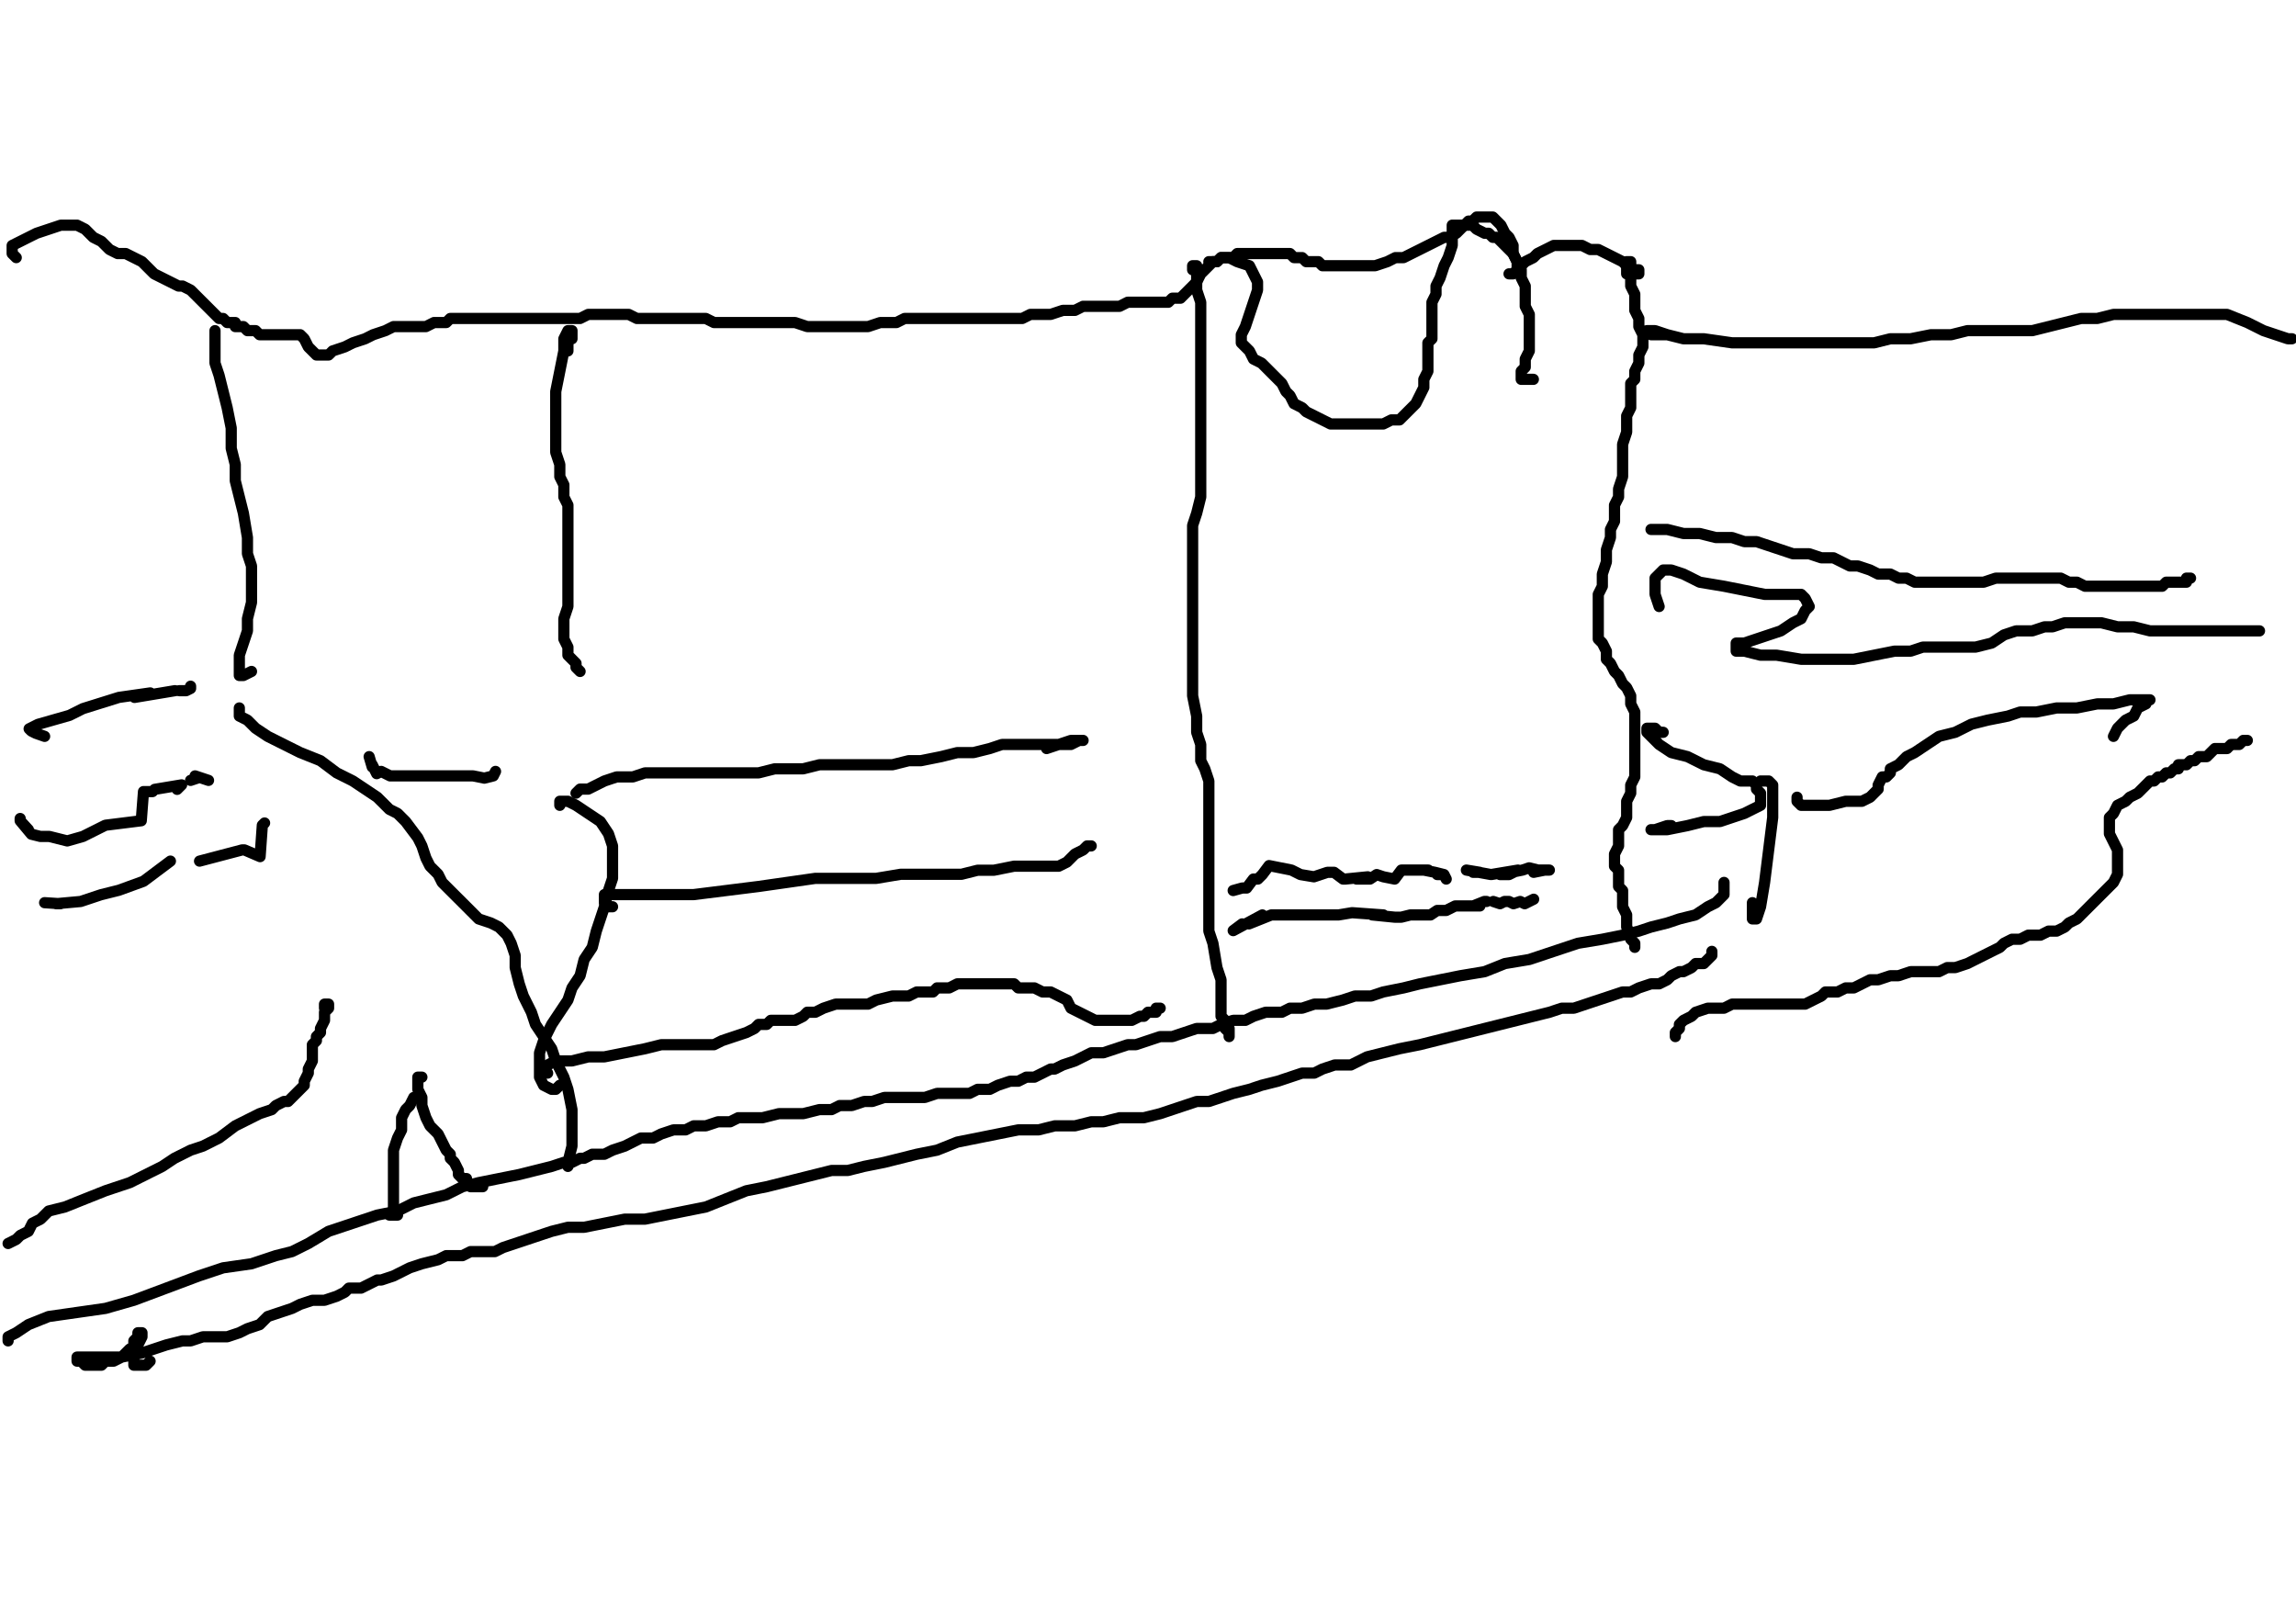 <?xml version="1.0" encoding="utf-8" ?>
<svg baseProfile="full" height="719" version="1.1" width="1024" xmlns="http://www.w3.org/2000/svg" xmlns:ev="http://www.w3.org/2001/xml-events" xmlns:xlink="http://www.w3.org/1999/xlink"><defs /><path d="M7.24,114.88L5.43,113.07L5.43,111.27L5.43,109.46L9.05,107.65L12.66,105.84L16.28,104.03L21.71,102.22L27.14,100.41L30.76,100.41L34.37,100.41L37.99,102.22L41.61,105.84L45.23,107.65L48.85,111.27L52.47,113.07L56.08,113.07L59.7,114.88L63.32,116.69L65.13,118.5L68.75,122.12L72.37,123.93L75.99,125.74L79.6,127.55L81.41,127.55L85.03,129.36L86.84,131.17L90.46,134.78L92.27,136.59L94.08,138.4L95.89,140.21L97.7,142.02L99.51,142.02L101.31,143.83L103.12,143.83L104.93,143.83L104.93,145.64L106.74,145.64L108.55,145.64L110.36,147.45L112.17,147.45L113.98,147.45L115.79,149.26L117.6,149.26L121.22,149.26L123.02,149.26L124.83,149.26L126.64,149.26L128.45,149.26L130.26,149.26L132.07,149.26L133.88,149.26L135.69,151.07L137.5,154.69L139.31,156.49L141.12,158.3L142.93,158.3L144.73,158.3L146.54,158.3L148.35,156.49L153.78,154.69L157.4,152.88L162.83,151.07L166.45,149.26L171.87,147.45L175.49,145.64L179.11,145.64L180.92,145.64L184.54,145.64L186.35,145.64L189.96,145.64L193.58,143.83L195.39,143.83L199.01,143.83L200.82,142.02L204.44,142.02L206.25,142.02L208.06,142.02L209.87,142.02L211.67,142.02L215.29,142.02L217.1,142.02L220.72,142.02L224.34,142.02L227.96,142.02L231.58,142.02L237,142.02L242.43,142.02L246.05,142.02L251.48,142.02L258.71,142.02L262.33,140.21L267.76,140.21L271.38,140.21L276.81,140.21L280.42,140.21L284.04,142.02L287.66,142.02L291.28,142.02L294.9,142.02L300.33,142.02L303.94,142.02L307.56,142.02L311.18,142.02L314.8,142.02L318.42,143.83L322.04,143.83L325.65,143.83L329.27,143.83L331.08,143.83L334.7,143.83L338.32,143.83L341.94,143.83L345.55,143.83L349.17,143.83L354.6,143.83L360.03,145.64L365.46,145.64L370.88,145.64L376.31,145.64L381.74,145.64L387.17,145.64L392.59,143.83L396.21,143.83L399.83,143.83L403.45,142.02L407.07,142.02L412.49,142.02L416.11,142.02L419.73,142.02L423.35,142.02L426.97,142.02L432.4,142.02L436.01,142.02L441.44,142.02L445.06,142.02L450.49,142.02L455.92,142.02L459.53,140.21L464.96,140.21L468.58,140.21L474.01,138.4L479.43,138.4L483.05,136.59L486.67,136.59L492.1,136.59L493.91,136.59L497.53,136.59L499.34,136.59L502.95,134.78L504.76,134.78L508.38,134.78L512,134.78L513.81,134.78L517.43,134.78L521.05,134.78L522.86,132.98L524.66,132.98L526.47,132.98L528.28,131.17L530.09,129.36L531.9,127.55L533.71,125.74L535.52,122.12L537.33,120.31L539.14,118.5L540.95,116.69L542.76,116.69L544.57,114.88L546.37,114.88L548.18,114.88L549.99,114.88L551.8,113.07L553.61,113.07L555.42,113.07L557.23,113.07L559.04,113.07L560.85,113.07L562.66,113.07L564.47,113.07L568.08,113.07L569.89,113.07L571.7,113.07L573.51,113.07L575.32,113.07L577.13,114.88L580.75,114.88L582.56,116.69L584.37,116.69L587.99,116.69L589.8,118.5L591.6,118.5L595.22,118.5L597.03,118.5L600.65,118.5L602.46,118.5L606.08,118.5L609.7,118.5L613.31,118.5L618.74,116.69L622.36,114.88L625.98,114.88L629.6,113.07L633.22,111.27L636.83,109.46L640.45,107.65L644.07,105.84L645.88,105.84L649.5,104.03L651.31,102.22L653.12,100.41L654.93,98.6L656.73,98.6L658.54,96.79L660.35,96.79L662.16,96.79L663.97,96.79L665.78,96.79L667.59,98.6L669.4,100.41L671.21,104.03L673.02,105.84L674.83,109.46L674.83,113.07L676.64,116.69L676.64,120.31L674.83,122.12L673.02,122.12L674.83,122.12L676.64,120.31L680.25,116.69L683.87,114.88L685.68,113.07L689.3,111.27L692.92,109.46L696.54,109.46L698.35,109.46L701.96,109.46L705.58,109.46L709.2,111.27L712.82,111.27L716.44,113.07L720.06,114.88L723.67,116.69L725.48,118.5L729.1,120.31L730.91,120.31L730.91,122.12L727.29,122.12" fill="none" stroke="#000000" style="-webkit-tap-highlight-color: rgba(0, 0, 0, 0); stroke-linecap: round; stroke-linejoin: round; stroke-width: 5;" /><path d="M743.58,149.26L739.96,149.26L738.15,149.26L736.34,149.26L734.53,147.45L738.15,147.45L743.58,149.26L750.81,151.07L759.86,151.07L772.52,152.88L787,152.88L799.66,152.88L812.33,152.88L819.56,152.88L828.61,152.88L835.84,152.88L843.08,151.07L852.13,151.07L861.17,149.26L870.22,149.26L877.46,147.45L886.5,147.45L893.74,147.45L899.17,147.45L906.4,147.45L913.64,145.64L920.88,143.83L928.11,142.02L935.35,142.02L942.59,140.21L949.82,140.21L958.87,140.21L966.11,140.21L973.34,140.21L980.58,140.21L987.82,140.21L993.24,140.21L1002.29,143.83L1009.53,147.45L1014.95,149.26L1020.38,151.07L1022.19,151.07" fill="none" stroke="#000000" style="-webkit-tap-highlight-color: rgba(0, 0, 0, 0); stroke-linecap: round; stroke-linejoin: round; stroke-width: 5;" /><path d="M739.96,270.47L738.15,265.05L738.15,261.43L738.15,259.62L738.15,257.81L739.96,256L741.77,254.19L745.39,254.19L750.81,256L758.05,259.62L768.9,261.43L777.95,263.24L787,265.05L794.23,265.05L799.66,265.05L803.28,265.05L805.09,266.86L806.9,270.47L805.09,272.28L803.28,275.9L799.66,277.71L794.23,281.33L788.81,283.14L783.38,284.95L777.95,286.76L774.33,286.76L774.33,288.57L774.33,290.37L777.95,290.37L785.19,292.18L792.42,292.18L803.28,293.99L814.13,293.99L826.8,293.99L835.84,292.18L844.89,290.37L852.13,290.37L857.55,288.57L864.79,288.57L870.22,288.57L875.65,288.57L881.07,288.57L888.31,286.76L893.74,283.14L899.17,281.33L906.4,281.33L911.83,279.52L915.45,279.52L920.88,277.71L926.3,277.71L931.73,277.71L937.16,277.71L944.4,279.52L951.63,279.52L958.87,281.33L967.92,281.33L978.77,281.33L993.24,281.33L1000.48,281.33L1005.91,281.33L1007.72,281.33" fill="none" stroke="#000000" style="-webkit-tap-highlight-color: rgba(0, 0, 0, 0); stroke-linecap: round; stroke-linejoin: round; stroke-width: 5;" /><path d="M942.59,328.37L944.4,324.75L948.01,321.13L951.63,319.32L953.44,315.7L957.06,313.89L957.06,312.08L958.87,312.08L957.06,312.08L955.25,312.08L949.82,312.08L942.59,313.89L935.35,313.89L926.3,315.7L917.26,315.7L908.21,317.51L900.98,317.51L895.55,319.32L886.5,321.13L879.27,322.94L872.03,326.56L864.79,328.37L859.36,331.99L853.94,335.6L850.32,337.41L846.7,341.03L843.08,342.84L843.08,344.65L841.27,346.46L839.46,346.46L837.65,350.08L837.65,351.89L835.84,353.7L834.04,355.51L830.42,357.31L823.18,357.31L815.94,359.12L810.52,359.12L805.09,359.12L803.28,359.12L801.47,357.31L801.47,355.51" fill="none" stroke="#000000" style="-webkit-tap-highlight-color: rgba(0, 0, 0, 0); stroke-linecap: round; stroke-linejoin: round; stroke-width: 5;" /><path d="M531.9,120.31L531.9,118.5L533.71,118.5L533.71,122.12L533.71,123.93L533.71,129.36L535.52,134.78L535.52,142.02L535.52,149.26L535.52,156.49L535.52,165.54L535.52,172.78L535.52,178.2L535.52,185.44L535.52,190.87L535.52,196.3L535.52,203.53L535.52,208.96L535.52,216.2L535.52,221.63L533.71,228.86L531.9,234.29L531.9,241.53L531.9,246.95L531.9,254.19L531.9,263.24L531.9,272.28L531.9,279.52L531.9,288.57L531.9,295.8L531.9,303.04L531.9,310.28L533.71,319.32L533.71,326.56L535.52,331.99L535.52,339.22L537.33,342.84L539.14,348.27L539.14,353.7L539.14,359.12L539.14,364.55L539.14,371.79L539.14,379.02L539.14,388.07L539.14,395.31L539.14,402.54L539.14,407.97L539.14,415.21L540.95,420.64L542.76,431.49L544.57,436.92L544.57,442.35L544.57,445.96L544.57,449.58L544.57,453.2L546.37,455.01L546.37,456.82L546.37,458.63L548.18,460.44L548.18,462.25L548.18,460.44L548.18,458.63" fill="none" stroke="#000000" style="-webkit-tap-highlight-color: rgba(0, 0, 0, 0); stroke-linecap: round; stroke-linejoin: round; stroke-width: 5;" /><path d="M95.89,147.45L95.89,149.26L95.89,151.07L95.89,152.88L95.89,156.49L95.89,161.92L97.7,167.35L99.51,174.59L101.31,181.82L103.12,190.87L103.12,199.92L104.93,207.15L104.93,214.39L106.74,221.63L108.55,228.86L110.36,239.72L110.36,246.95L112.17,252.38L112.17,257.81L112.17,263.24L112.17,268.66L110.36,275.9L110.36,281.33L108.55,286.76L106.74,292.18L106.74,295.8L106.74,299.42L106.74,301.23L108.55,301.23L112.17,299.42" fill="none" stroke="#000000" style="-webkit-tap-highlight-color: rgba(0, 0, 0, 0); stroke-linecap: round; stroke-linejoin: round; stroke-width: 5;" /><path d="M106.74,315.7L106.74,317.51L106.74,319.32L110.36,321.13L113.98,324.75L119.41,328.37L126.64,331.99L133.88,335.6L142.93,339.22L150.16,344.65L157.4,348.27L162.83,351.89L168.25,355.51L173.68,360.93L177.3,362.74L180.92,366.36L186.35,373.6L188.16,377.22L189.96,382.64L191.77,386.26L195.39,389.88L197.2,393.5L200.82,397.12L202.63,398.93L206.25,402.54L209.87,406.16L213.48,409.78L218.91,411.59L222.53,413.4L226.15,417.02L227.96,420.64L229.77,426.06L229.77,431.49L231.58,438.73L233.39,444.16L237,451.39L238.81,456.82L242.43,462.25L246.05,467.67L247.86,473.1L251.48,480.34L253.29,485.77L255.1,494.81L255.1,503.86L255.1,511.1L253.29,518.33L253.29,520.14L253.29,518.33" fill="none" stroke="#000000" style="-webkit-tap-highlight-color: rgba(0, 0, 0, 0); stroke-linecap: round; stroke-linejoin: round; stroke-width: 5;" /><path d="M66.94,606.98L65.13,608.79L63.32,608.79L59.7,608.79L59.7,605.17L59.7,601.55L59.7,597.94L61.51,596.13L61.51,594.32L63.32,594.32L63.32,596.13L61.51,599.75L57.89,601.55L54.28,605.17L50.66,606.98L47.04,606.98L45.23,608.79L41.61,608.79L37.99,608.79L36.18,606.98L34.37,606.98L34.37,605.17L36.18,605.17L41.61,605.17L47.04,605.17L54.28,605.17L63.32,603.36L68.75,601.55L74.18,599.75L81.41,597.94L85.03,597.94L90.46,596.13L95.89,596.13L101.31,596.13L106.74,594.32L110.36,592.51L115.79,590.7L119.41,587.08L124.83,585.27L130.26,583.46L133.88,581.65L139.31,579.84L144.73,579.84L150.16,578.04L153.78,576.23L155.59,574.42L161.02,574.42L164.64,572.61L168.25,570.8L170.06,570.8L175.49,568.99L182.73,565.37L188.16,563.56L195.39,561.75L199.01,559.94L202.63,559.94L206.25,559.94L209.87,558.13L211.67,558.13L213.48,558.13L215.29,558.13L218.91,558.13L220.72,558.13L224.34,556.33L229.77,554.52L235.19,552.71L240.62,550.9L246.05,549.09L253.29,547.28L260.52,547.28L269.57,545.47L278.61,543.66L287.66,543.66L296.71,541.85L305.75,540.04L314.8,538.23L323.84,534.61L332.89,531L341.94,529.19L349.17,527.38L356.41,525.57L363.65,523.76L370.88,521.95L378.12,521.95L385.36,520.14L394.4,518.33L401.64,516.52L408.88,514.71L417.92,512.9L426.97,509.29L436.01,507.48L445.06,505.67L454.11,503.86L463.15,503.86L470.39,502.05L479.43,502.05L486.67,500.24L492.1,500.24L499.34,498.43L504.76,498.43L510.19,498.43L517.43,496.62L522.86,494.81L528.28,493L533.71,491.19L539.14,491.19L544.57,489.39L549.99,487.58L557.23,485.77L562.66,483.96L569.89,482.15L575.32,480.34L580.75,478.53L586.18,478.53L589.8,476.72L595.22,474.91L602.46,474.91L609.7,471.29L616.93,469.48L624.17,467.67L633.22,465.87L640.45,464.06L647.69,462.25L654.93,460.44L662.16,458.63L669.4,456.82L676.64,455.01L683.87,453.2L691.11,451.39L696.54,449.58L701.96,449.58L707.39,447.77L712.82,445.96L718.25,444.16L723.67,442.35L727.29,442.35L730.91,440.54L736.34,438.73L739.96,438.73L743.58,436.92L745.39,435.11L749,433.3L750.81,433.3L754.43,431.49L756.24,429.68L759.86,429.68L761.67,427.87L763.48,426.06L763.48,424.25" fill="none" stroke="#000000" style="-webkit-tap-highlight-color: rgba(0, 0, 0, 0); stroke-linecap: round; stroke-linejoin: round; stroke-width: 5;" /><path d="M3.62,597.94L3.62,596.13L7.24,594.32L12.66,590.7L21.71,587.08L34.37,585.27L47.04,583.46L59.7,579.84L74.18,574.42L88.65,568.99L99.51,565.37L112.17,563.56L123.02,559.94L130.26,558.13L137.5,554.52L146.54,549.09L157.4,545.47L168.25,541.85L177.3,540.04L184.54,536.42L191.77,534.61L199.01,532.81L206.25,529.19L213.48,527.38L222.53,525.57L231.58,523.76L238.81,521.95L246.05,520.14L251.48,518.33L255.1,518.33L258.71,516.52L260.52,516.52L264.14,514.71L269.57,514.71L273.19,512.9L278.61,511.1L282.23,509.29L285.85,507.48L291.28,507.48L294.9,505.67L300.33,503.86L305.75,503.86L309.37,502.05L314.8,502.05L320.23,500.24L325.65,500.24L329.27,498.43L340.13,498.43L347.36,496.62L352.79,496.62L358.22,496.62L365.46,494.81L370.88,494.81L374.5,493L379.93,493L385.36,491.19L388.98,491.19L394.4,489.39L399.83,489.39L405.26,489.39L412.49,489.39L417.92,487.58L423.35,487.58L428.78,487.58L432.4,487.58L436.01,485.77L441.44,485.77L445.06,483.96L450.49,482.15L454.11,482.15L457.72,480.34L461.34,480.34L464.96,478.53L468.58,476.72L470.39,476.72L474.01,474.91L479.43,473.1L483.05,471.29L486.67,469.48L492.1,469.48L497.53,467.67L502.95,465.87L506.57,465.87L512,464.06L517.43,462.25L522.86,462.25L528.28,460.44L533.71,458.63L540.95,458.63L544.57,456.82L549.99,455.01L555.42,455.01L559.04,453.2L564.47,451.39L568.08,451.39L571.7,451.39L575.32,449.58L580.75,449.58L586.18,447.77L591.6,447.77L598.84,445.96L604.27,444.16L611.51,444.16L616.93,442.35L625.98,440.54L633.22,438.73L642.26,436.92L651.31,435.11L662.16,433.3L671.21,429.68L682.06,427.87L692.92,424.25L703.77,420.64L714.63,418.83L723.67,417.02L730.91,415.21L736.34,413.4L743.58,411.59L749,409.78L756.24,407.97L761.67,404.35L765.29,402.54L767.1,400.73L768.9,398.93L768.9,397.12L768.9,395.31L768.9,393.5" fill="none" stroke="#000000" style="-webkit-tap-highlight-color: rgba(0, 0, 0, 0); stroke-linecap: round; stroke-linejoin: round; stroke-width: 5;" /><path d="M539.14,116.69L540.95,116.69L542.76,116.69L544.57,114.88L548.18,114.88L551.8,116.69L557.23,118.5L559.04,122.12L560.85,125.74L560.85,129.36L559.04,134.78L557.23,140.21L555.42,145.64L553.61,149.26L553.61,152.88L555.42,154.69L557.23,156.49L559.04,160.11L562.66,161.92L564.47,163.73L568.08,167.35L571.7,170.97L573.51,174.59L575.32,176.4L577.13,180.01L580.75,181.82L582.56,183.63L586.18,185.44L589.8,187.25L593.41,189.06L597.03,189.06L598.84,189.06L602.46,189.06L606.08,189.06L609.7,189.06L613.31,189.06L616.93,189.06L620.55,187.25L622.36,187.25L624.17,187.25L625.98,185.44L627.79,183.63L629.6,181.82L631.41,180.01L633.22,176.4L635.02,172.78L635.02,169.16L636.83,165.54L636.83,161.92L636.83,158.3L636.83,152.88L638.64,151.07L638.64,147.45L638.64,142.02L638.64,138.4L638.64,134.78L640.45,131.17L640.45,127.55L642.26,123.93L644.07,118.5L645.88,114.88L647.69,109.46L647.69,105.84L647.69,102.22L647.69,100.41L649.5,100.41L651.31,100.41L653.12,100.41L656.73,100.41L658.54,102.22L662.16,104.03L663.97,104.03L665.78,105.84L667.59,105.84L669.4,107.65L671.21,109.46L673.02,111.27L674.83,113.07L676.64,116.69L678.45,120.31L678.45,123.93L680.25,127.55L680.25,131.17L680.25,136.59L682.06,140.21L682.06,143.83L682.06,147.45L682.06,152.88L682.06,156.49L680.25,160.11L680.25,163.73L678.45,165.54L678.45,167.35L678.45,169.16L680.25,169.16L682.06,169.16L683.87,169.16" fill="none" stroke="#000000" style="-webkit-tap-highlight-color: rgba(0, 0, 0, 0); stroke-linecap: round; stroke-linejoin: round; stroke-width: 5;" /><path d="M725.48,122.12L725.48,120.31L725.48,118.5L725.48,116.69L727.29,116.69L727.29,118.5L727.29,120.31L727.29,122.12L727.29,123.93L727.29,127.55L729.1,131.17L729.1,134.78L729.1,138.4L730.91,142.02L730.91,145.64L732.72,149.26L732.72,151.07L732.72,152.88L732.72,154.69L730.91,158.3L730.91,160.11L730.91,161.92L729.1,165.54L729.1,169.16L727.29,170.97L727.29,174.59L727.29,178.2L727.29,180.01L727.29,181.82L725.48,185.44L725.48,189.06L725.48,192.68L723.67,198.11L723.67,201.72L723.67,207.15L723.67,212.58L721.87,218.01L721.87,221.63L720.06,225.24L720.06,228.86L720.06,232.48L718.25,236.1L718.25,239.72L716.44,245.14L716.44,250.57L714.63,256L714.63,261.43L712.82,265.05L712.82,268.66L712.82,270.47L712.82,274.09L712.82,277.71L712.82,281.33L712.82,284.95L714.63,286.76L716.44,290.37L716.44,293.99L718.25,295.8L720.06,299.42L721.87,301.23L723.67,304.85L725.48,306.66L727.29,310.28L727.29,313.89L729.1,317.51L729.1,321.13L729.1,326.56L729.1,330.18L729.1,335.6L729.1,339.22L729.1,342.84L729.1,346.46L727.29,350.08L727.29,353.7L725.48,357.31L725.48,360.93L725.48,364.55L723.67,368.17L721.87,369.98L721.87,375.41L721.87,377.22L720.06,380.83L720.06,382.64L720.06,386.26L721.87,388.07L721.87,389.88L721.87,391.69L721.87,395.31L723.67,397.12L723.67,400.73L723.67,402.54L723.67,404.35L725.48,407.97L725.48,411.59L725.48,413.4L727.29,417.02L727.29,418.83L729.1,420.64L729.1,422.45L729.1,420.64" fill="none" stroke="#000000" style="-webkit-tap-highlight-color: rgba(0, 0, 0, 0); stroke-linecap: round; stroke-linejoin: round; stroke-width: 5;" /><path d="M741.77,326.56L739.96,326.56L738.15,324.75L736.34,324.75L734.53,324.75L734.53,326.56L736.34,328.37L739.96,331.99L745.39,335.6L752.62,337.41L759.86,341.03L767.1,342.84L772.52,346.46L776.14,348.27L779.76,348.27L781.57,348.27L783.38,350.08L783.38,351.89L785.19,353.7L785.19,355.51L785.19,359.12L781.57,360.93L777.95,362.74L772.52,364.55L767.1,366.36L759.86,366.36L752.62,368.17L743.58,369.98L739.96,369.98L736.34,369.98L738.15,369.98L743.58,368.17L745.39,368.17" fill="none" stroke="#000000" style="-webkit-tap-highlight-color: rgba(0, 0, 0, 0); stroke-linecap: round; stroke-linejoin: round; stroke-width: 5;" /><path d="M785.19,348.27L787,348.27L788.81,348.27L790.61,350.08L790.61,353.7L790.61,364.55L788.81,379.02L787,393.5L785.19,404.35L783.38,409.78L781.57,409.78L781.57,406.16L781.57,402.54" fill="none" stroke="#000000" style="-webkit-tap-highlight-color: rgba(0, 0, 0, 0); stroke-linecap: round; stroke-linejoin: round; stroke-width: 5;" /><path d="M256.9,353.7L258.71,351.89L262.33,351.89L265.95,350.08L269.57,348.27L275,346.46L282.23,346.46L287.66,344.65L294.9,344.65L300.33,344.65L305.75,344.65L314.8,344.65L322.04,344.65L329.27,344.65L338.32,344.65L345.55,342.84L352.79,342.84L358.22,342.84L365.46,341.03L372.69,341.03L379.93,341.03L385.36,341.03L392.59,341.03L398.02,341.03L405.26,339.22L410.69,339.22L419.73,337.41L426.97,335.6L434.2,335.6L441.44,333.8L446.87,331.99L454.11,331.99L461.34,331.99L466.77,331.99L474.01,331.99L477.63,331.99L481.24,330.18L483.05,330.18L477.63,330.18L466.77,333.8" fill="none" stroke="#000000" style="-webkit-tap-highlight-color: rgba(0, 0, 0, 0); stroke-linecap: round; stroke-linejoin: round; stroke-width: 5;" /><path d="M249.67,359.12L249.67,357.31L253.29,357.31L256.9,359.12L262.33,362.74L267.76,366.36L271.38,371.79L273.19,377.22L273.19,384.45L273.19,391.69L271.38,397.12L269.57,404.35L267.76,409.78L265.95,415.21L264.14,422.45L260.52,427.87L258.71,435.11L255.1,440.54L253.29,445.96L249.67,451.39L246.05,456.82L242.43,464.06L240.62,469.48L240.62,474.91L240.62,480.34L242.43,483.96L246.05,485.77L247.86,485.77L249.67,483.96" fill="none" stroke="#000000" style="-webkit-tap-highlight-color: rgba(0, 0, 0, 0); stroke-linecap: round; stroke-linejoin: round; stroke-width: 5;" /><path d="M273.19,404.35L271.38,404.35L269.57,402.54L269.57,400.73L269.57,398.93L271.38,398.93L278.61,398.93L285.85,398.93L296.71,398.93L309.37,398.93L323.84,397.12L338.32,395.31L350.98,393.5L363.65,391.69L376.31,391.69L390.78,391.69L401.64,389.88L412.49,389.88L421.54,389.88L428.78,389.88L436.01,388.07L443.25,388.07L452.3,386.26L461.34,386.26L466.77,386.26L470.39,386.26L472.2,386.26L475.82,384.45L477.63,382.64L479.43,380.83L483.05,379.02L484.86,377.22L486.67,377.22L484.86,377.22" fill="none" stroke="#000000" style="-webkit-tap-highlight-color: rgba(0, 0, 0, 0); stroke-linecap: round; stroke-linejoin: round; stroke-width: 5;" /><path d="M253.29,156.49L253.29,152.88L253.29,151.07L255.1,151.07L255.1,147.45L253.29,147.45L251.48,151.07L251.48,156.49L249.67,165.54L247.86,174.59L247.86,181.82L247.86,189.06L247.86,196.3L247.86,201.72L249.67,207.15L249.67,212.58L251.48,216.2L251.48,221.63L253.29,225.24L253.29,230.67L253.29,234.29L253.29,239.72L253.29,243.34L253.29,246.95L253.29,250.57L253.29,254.19L253.29,257.81L253.29,261.43L253.29,265.05L253.29,270.47L251.48,275.9L251.48,279.52L251.48,284.95L253.29,288.57L253.29,292.18L255.1,293.99L256.9,295.8L256.9,297.61L258.71,299.42" fill="none" stroke="#000000" style="-webkit-tap-highlight-color: rgba(0, 0, 0, 0); stroke-linecap: round; stroke-linejoin: round; stroke-width: 5;" /><path d="M244.24,478.53L242.43,478.53L242.43,476.72L244.24,474.91L247.86,473.1L255.1,473.1L262.33,471.29L269.57,471.29L278.61,469.48L287.66,467.67L294.9,465.87L302.13,465.87L307.56,465.87L312.99,465.87L318.42,465.87L322.04,464.06L327.46,462.25L332.89,460.44L336.51,458.63L338.32,456.82L340.13,456.82L341.94,456.82L343.75,455.01L345.55,455.01L347.36,455.01L349.17,455.01L350.98,455.01L352.79,455.01L354.6,455.01L358.22,453.2L360.03,451.39L363.65,451.39L367.27,449.58L372.69,447.77L378.12,447.77L381.74,447.77L387.17,447.77L390.78,445.96L398.02,444.16L401.64,444.16L405.26,444.16L408.88,442.35L412.49,442.35L416.11,442.35L417.92,440.54L419.73,440.54L423.35,440.54L426.97,438.73L430.59,438.73L434.2,438.73L439.63,438.73L443.25,438.73L445.06,438.73L448.68,438.73L452.3,438.73L454.11,440.54L457.72,440.54L461.34,440.54L464.96,442.35L468.58,442.35L472.2,444.16L475.82,445.96L477.63,449.58L481.24,451.39L484.86,453.2L488.48,455.01L490.29,455.01L493.91,455.01L497.53,455.01L499.34,455.01L502.95,455.01L504.76,455.01L508.38,453.2L510.19,453.2L512,451.39L513.81,451.39L515.62,451.39L515.62,449.58L517.43,449.58L515.62,449.58" fill="none" stroke="#000000" style="-webkit-tap-highlight-color: rgba(0, 0, 0, 0); stroke-linecap: round; stroke-linejoin: round; stroke-width: 5;" /><path d="M3.62,554.52L7.24,552.71L9.05,550.9L12.66,549.09L14.47,545.47L18.09,543.66L21.71,540.04L28.95,538.23L37.99,534.61L47.04,531L57.89,527.38L65.13,523.76L72.37,520.14L77.8,516.52L85.03,512.9L90.46,511.1L97.7,507.48L104.93,502.05L112.17,498.43L115.79,496.62L121.22,494.81L123.02,493L126.64,491.19L128.45,491.19L130.26,489.39L132.07,487.58L133.88,485.77L135.69,483.96L135.69,482.15L137.5,478.53L137.5,476.72L139.31,473.1L139.31,471.29L139.31,469.48L139.31,467.67L139.31,465.87L141.12,464.06L141.12,462.25L142.93,460.44L142.93,458.63L144.73,455.01L144.73,453.2L144.73,451.39L146.54,449.58L146.54,447.77L144.73,447.77L144.73,449.58" fill="none" stroke="#000000" style="-webkit-tap-highlight-color: rgba(0, 0, 0, 0); stroke-linecap: round; stroke-linejoin: round; stroke-width: 5;" /><path d="M184.54,489.39L182.73,493L180.92,494.81L179.11,498.43L179.11,503.86L177.3,507.48L175.49,512.9L175.49,514.71L175.49,518.33L175.49,520.14L175.49,521.95L175.49,523.76L175.49,525.57L175.49,529.19L175.49,534.61L175.49,536.42L175.49,540.04L173.68,541.85L175.49,541.85L177.3,541.85" fill="none" stroke="#000000" style="-webkit-tap-highlight-color: rgba(0, 0, 0, 0); stroke-linecap: round; stroke-linejoin: round; stroke-width: 5;" /><path d="M188.16,480.34L186.35,480.34L186.35,482.15L186.35,485.77L188.16,489.39L188.16,493L189.96,498.43L191.77,502.05L195.39,505.67L197.2,509.29L199.01,512.9L200.82,514.71L200.82,516.52L202.63,518.33L204.44,521.95L204.44,523.76L206.25,525.57L208.06,525.57L208.06,527.38L209.87,529.19L211.67,529.19L213.48,529.19L215.29,529.19" fill="none" stroke="#000000" style="-webkit-tap-highlight-color: rgba(0, 0, 0, 0); stroke-linecap: round; stroke-linejoin: round; stroke-width: 5;" /><path d="M747.19,462.25L747.19,460.44L749,458.63L749,456.82L750.81,455.01L754.43,453.2L756.24,451.39L761.67,449.58L765.29,449.58L768.9,449.58L772.52,447.77L776.14,447.77L779.76,447.77L781.57,447.77L785.19,447.77L790.61,447.77L794.23,447.77L797.85,447.77L801.47,447.77L805.09,447.77L808.71,445.96L812.33,444.16L814.13,442.35L819.56,442.35L823.18,440.54L826.8,440.54L830.42,438.73L834.04,436.92L837.65,436.92L843.08,435.11L846.7,435.11L852.13,433.3L857.55,433.3L861.17,433.3L864.79,433.3L868.41,431.49L872.03,431.49L877.46,429.68L881.07,427.87L884.69,426.06L888.31,424.25L891.93,422.45L893.74,420.64L897.36,418.83L900.98,418.83L904.59,417.02L910.02,417.02L913.64,415.21L915.45,415.21L917.26,415.21L920.88,413.4L922.69,411.59L926.3,409.78L928.11,407.97L929.92,406.16L933.54,402.54L935.35,400.73L937.16,398.93L938.97,397.12L940.78,395.31L942.59,393.5L944.4,389.88L944.4,386.26L944.4,382.64L944.4,379.02L942.59,375.41L940.78,371.79L940.78,368.17L940.78,366.36L940.78,364.55L942.59,362.74L944.4,359.12L948.01,357.31L949.82,355.51L953.44,353.7L955.25,351.89L957.06,350.08L958.87,348.27L960.68,348.27L962.49,346.46L964.3,346.46L966.11,344.65L967.92,344.65L969.72,342.84L971.53,342.84L971.53,341.03L973.34,341.03L975.15,341.03L976.96,339.22L978.77,339.22L980.58,337.41L982.39,337.41L984.2,337.41L986.01,335.6L987.82,333.8L989.63,333.8L991.43,333.8L993.24,333.8L995.05,331.99L996.86,331.99L998.67,331.99L1000.48,330.18L1002.29,330.18" fill="none" stroke="#000000" style="-webkit-tap-highlight-color: rgba(0, 0, 0, 0); stroke-linecap: round; stroke-linejoin: round; stroke-width: 5;" /><path d="M736.34,236.1L738.15,236.1L739.96,236.1L741.77,236.1L743.58,236.1L750.81,237.91L758.05,237.91L765.29,239.72L772.52,239.72L777.95,241.53L783.38,241.53L788.81,243.34L794.23,245.14L799.66,246.95L806.9,246.95L812.33,248.76L817.75,248.76L821.37,250.57L824.99,252.38L828.61,252.38L834.04,254.19L837.65,256L843.08,256L846.7,257.81L850.32,257.81L853.94,259.62L857.55,259.62L861.17,259.62L866.6,259.62L872.03,259.62L879.27,259.62L884.69,259.62L890.12,257.81L895.55,257.81L900.98,257.81L906.4,257.81L910.02,257.81L915.45,257.81L919.07,257.81L922.69,259.62L926.3,259.62L929.92,261.43L933.54,261.43L935.35,261.43L938.97,261.43L940.78,261.43L942.59,261.43L946.2,261.43L948.01,261.43L951.63,261.43L953.44,261.43L955.25,261.43L957.06,261.43L958.87,261.43L962.49,261.43L964.3,261.43L966.11,259.62L967.92,259.62L969.72,259.62L971.53,259.62L973.34,259.62L975.15,259.62L975.15,257.81L976.96,257.81" fill="none" stroke="#000000" style="-webkit-tap-highlight-color: rgba(0, 0, 0, 0); stroke-linecap: round; stroke-linejoin: round; stroke-width: 5;" /><path d="M549.99,397.12L554,396L555,396L556,396L559,392L561,392L562,391L563,390L566,386L576,388L576,388L580,390L586,391L592,389L595,389L599,392L600,392L610,391L605,392L611,392L614,390L617,391L617,391L622,392L625,388L625,388L628,388L630,388L633,388L637,388L635,388L640,389L640,389L644,390L641,390L644,390L645,392" fill="none" stroke="#000000" style="-webkit-tap-highlight-color: rgba(0, 0, 0, 0); stroke-linecap: round; stroke-linejoin: round; stroke-width: 5;" /><path d="M657,389L660,389L654,388L654,388L665,390L677,388L673,390L669,390L679,388L682,387L686,388L686,388L691,388L689,388L684,389" fill="none" stroke="#000000" style="-webkit-tap-highlight-color: rgba(0, 0, 0, 0); stroke-linecap: round; stroke-linejoin: round; stroke-width: 5;" /><path d="M548.18,417.02" fill="none" stroke="#000000" style="-webkit-tap-highlight-color: rgba(0, 0, 0, 0); stroke-linecap: round; stroke-linejoin: round; stroke-width: 5;" /><path d="M686,390" fill="none" stroke="#000000" style="-webkit-tap-highlight-color: rgba(0, 0, 0, 0); stroke-linecap: round; stroke-linejoin: round; stroke-width: 5;" /><path d="M554,412L550,415L563,408L557,412L567,408L577,408L583,408L590,408L597,408L603,407L617,408L612,408L622,409L625,409L629,408L632,408L638,408L641,406L645,406L649,404L656,404L651,404L660,404L657,404L662,402L663,402" fill="none" stroke="#000000" style="-webkit-tap-highlight-color: rgba(0, 0, 0, 0); stroke-linecap: round; stroke-linejoin: round; stroke-width: 5;" /><path d="M666,402L669,403L671,402L673,402L675,403L678,402L680,403L680,403L684,401" fill="none" stroke="#000000" style="-webkit-tap-highlight-color: rgba(0, 0, 0, 0); stroke-linecap: round; stroke-linejoin: round; stroke-width: 5;" /><path d="M12.66,369.98L9,366L9,365L9,365L9,366L14,372L18,373L22,373L30,375L37,373L47,368L63,366L64,353L68,353L69,352L81,350L79,352" fill="none" stroke="#000000" style="-webkit-tap-highlight-color: rgba(0, 0, 0, 0); stroke-linecap: round; stroke-linejoin: round; stroke-width: 5;" /><path d="M85,348L88,347L87,346L93,348L93,348" fill="none" stroke="#000000" style="-webkit-tap-highlight-color: rgba(0, 0, 0, 0); stroke-linecap: round; stroke-linejoin: round; stroke-width: 5;" /><path d="M19.9,402.54L27,403L25,403L36,402L45,399L53,397L53,397L64,393L76,384" fill="none" stroke="#000000" style="-webkit-tap-highlight-color: rgba(0, 0, 0, 0); stroke-linecap: round; stroke-linejoin: round; stroke-width: 5;" /><path d="M89,384L108,379L109,379L116,382L117,368L117,368L118,367L118,367" fill="none" stroke="#000000" style="-webkit-tap-highlight-color: rgba(0, 0, 0, 0); stroke-linecap: round; stroke-linejoin: round; stroke-width: 5;" /><path d="M19.9,328.37L16,327L14,326L13,325L15,324L17,323L24,321L31,319L37,316L53,311L67,309L60,311L72,309L78,308" fill="none" stroke="#000000" style="-webkit-tap-highlight-color: rgba(0, 0, 0, 0); stroke-linecap: round; stroke-linejoin: round; stroke-width: 5;" /><path d="M81,308L80,308L83,308L85,307L85,306L85,307L85,306" fill="none" stroke="#000000" style="-webkit-tap-highlight-color: rgba(0, 0, 0, 0); stroke-linecap: round; stroke-linejoin: round; stroke-width: 5;" /><path d="M164.64,337.41L166,342L166,341L168,345L170,344L174,346L177,346L195,346L186,346L201,346L205,346L211,346L216,347L220,346L220,346L221,344" fill="none" stroke="#000000" style="-webkit-tap-highlight-color: rgba(0, 0, 0, 0); stroke-linecap: round; stroke-linejoin: round; stroke-width: 5;" /></svg>
